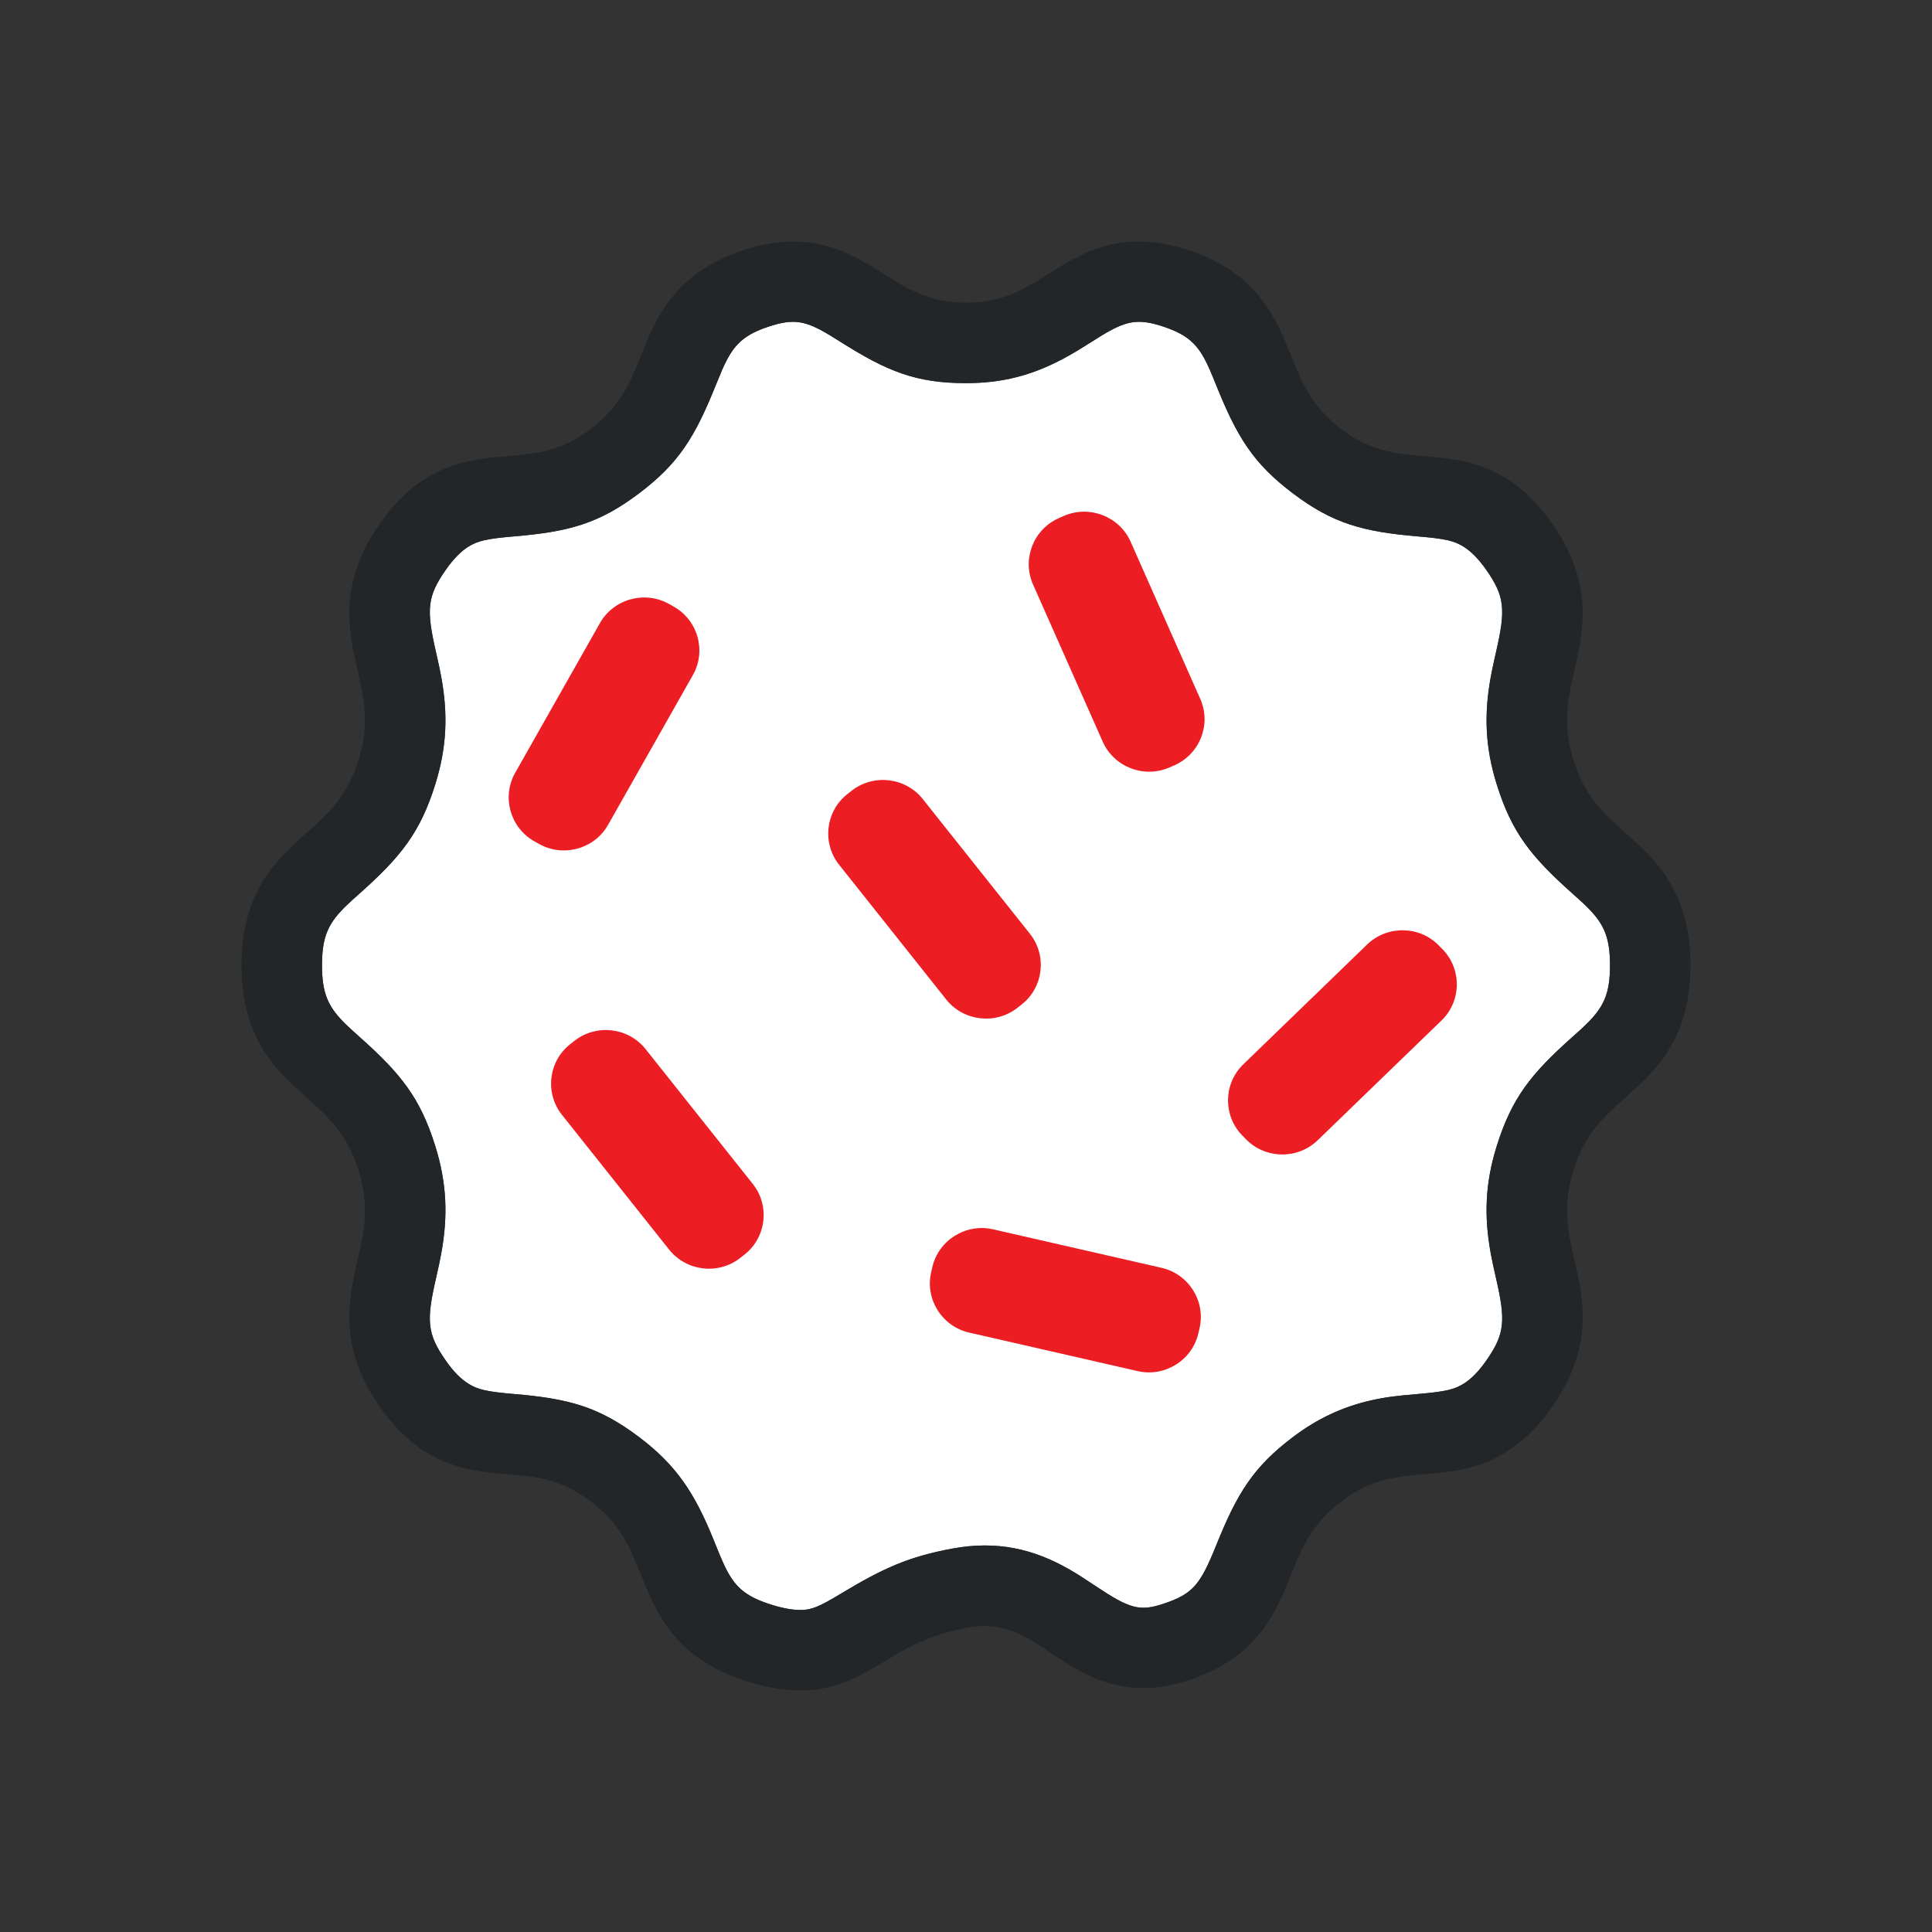 <?xml version="1.0" encoding="UTF-8" standalone="no"?>
<svg width="48px" height="48px" viewBox="0 0 48 48" version="1.1" xmlns="http://www.w3.org/2000/svg" xmlns:xlink="http://www.w3.org/1999/xlink">
    <rect x="0" y="0" width="48" height="48" fill="#333333" stroke="none"/>
    <!-- Generator: Sketch 41.2 (35397) - http://www.bohemiancoding.com/sketch -->
    <title>вирус экспорт</title>
    <desc>Created with Sketch.</desc>
    <defs></defs>
    <g id="slide" stroke="none" stroke-width="1" fill="none" fill-rule="evenodd">
        <g id="20161117-layout3-kudago" transform="translate(-3934, -389)"></g>
        <g id="вирус-экспорт">
            <g id="вирус">
                <g>
                    <rect id="Rectangle-2" x="0" y="0" width="48" height="48"></rect>
                    <path d="M39.063,22.196 C38.037,21.282 37.559,20.681 37.187,19.492 C36.895,18.56 36.87,17.744 37.035,16.832 C37.07,16.641 37.099,16.504 37.17,16.193 C37.41,15.146 37.39,14.822 36.924,14.155 C36.727,13.875 36.545,13.698 36.369,13.586 C36.131,13.435 35.904,13.384 35.237,13.328 C33.869,13.212 33.123,13.012 32.125,12.26 C31.138,11.515 30.736,10.862 30.216,9.57 C30.081,9.235 30.02,9.095 29.942,8.945 C29.724,8.532 29.478,8.308 28.922,8.121 C28.272,7.901 27.977,7.964 27.34,8.355 C27.283,8.39 27.239,8.418 27.128,8.488 C26.951,8.6 26.875,8.647 26.77,8.711 C25.875,9.248 25.07,9.519 24,9.519 C22.756,9.519 22.041,9.227 20.873,8.488 C20.761,8.418 20.716,8.39 20.659,8.355 C20.023,7.964 19.728,7.902 19.076,8.121 C18.521,8.308 18.275,8.532 18.058,8.944 C17.979,9.094 17.919,9.235 17.784,9.569 C17.264,10.861 16.862,11.515 15.875,12.259 C14.877,13.011 14.131,13.212 12.764,13.327 C12.096,13.384 11.87,13.435 11.632,13.585 C11.456,13.697 11.274,13.874 11.077,14.155 C10.61,14.822 10.59,15.146 10.83,16.193 C10.9,16.501 10.93,16.64 10.965,16.831 C11.13,17.743 11.105,18.559 10.813,19.491 C10.441,20.68 9.963,21.282 8.937,22.196 C8.775,22.34 8.706,22.403 8.627,22.478 C8.163,22.922 8,23.251 8,23.98 C8,24.71 8.163,25.039 8.627,25.483 C8.706,25.558 8.775,25.621 8.936,25.765 C9.963,26.679 10.441,27.28 10.813,28.469 C11.105,29.401 11.13,30.217 10.965,31.129 C10.93,31.32 10.901,31.457 10.83,31.768 C10.59,32.815 10.61,33.139 11.077,33.806 C11.273,34.087 11.455,34.263 11.632,34.375 C11.87,34.525 12.096,34.576 12.763,34.633 C14.131,34.748 14.876,34.949 15.874,35.701 C16.81,36.406 17.26,37.101 17.724,38.243 C17.755,38.318 17.755,38.318 17.784,38.391 C17.919,38.725 17.98,38.866 18.058,39.016 C18.276,39.428 18.522,39.652 19.076,39.839 C19.415,39.953 19.676,40 19.88,40 C20.157,40 20.336,39.929 20.895,39.592 C21.945,38.959 22.583,38.672 23.673,38.472 C24.761,38.273 25.672,38.475 26.581,38.999 C26.773,39.11 26.907,39.197 27.209,39.398 C28.067,39.971 28.312,40.046 28.924,39.839 C29.64,39.598 29.824,39.366 30.217,38.391 C30.737,37.098 31.139,36.445 32.126,35.701 C32.742,35.236 33.372,34.948 34.064,34.792 C34.42,34.712 34.69,34.679 35.201,34.636 C35.905,34.576 36.131,34.525 36.37,34.374 C36.546,34.263 36.728,34.086 36.924,33.806 C37.391,33.139 37.41,32.815 37.171,31.768 C37.1,31.46 37.07,31.32 37.035,31.129 C36.87,30.218 36.895,29.401 37.187,28.469 C37.56,27.28 38.037,26.679 39.064,25.765 C39.225,25.622 39.294,25.559 39.373,25.483 C39.837,25.039 40,24.71 40,23.981 C40,23.251 39.836,22.923 39.373,22.478 C39.294,22.403 39.224,22.34 39.063,22.196 Z" id="Path" fill="#FFFFFF"></path>
                    <path d="M39.063,22.196 C38.037,21.282 37.559,20.681 37.187,19.492 C36.895,18.56 36.87,17.744 37.035,16.832 C37.07,16.641 37.099,16.504 37.17,16.193 C37.41,15.146 37.39,14.822 36.924,14.155 C36.727,13.875 36.545,13.698 36.369,13.586 C36.131,13.435 35.904,13.384 35.237,13.328 C33.869,13.212 33.123,13.012 32.125,12.26 C31.138,11.515 30.736,10.862 30.216,9.57 C30.081,9.235 30.02,9.095 29.942,8.945 C29.724,8.532 29.478,8.308 28.922,8.121 C28.272,7.901 27.977,7.964 27.34,8.355 C27.283,8.39 27.239,8.418 27.128,8.488 C26.951,8.6 26.875,8.647 26.77,8.711 C25.875,9.248 25.07,9.519 24,9.519 C22.756,9.519 22.041,9.227 20.873,8.488 C20.761,8.418 20.716,8.39 20.659,8.355 C20.023,7.964 19.728,7.902 19.076,8.121 C18.521,8.308 18.275,8.532 18.058,8.944 C17.979,9.094 17.919,9.235 17.784,9.569 C17.264,10.861 16.862,11.515 15.875,12.259 C14.877,13.011 14.131,13.212 12.764,13.327 C12.096,13.384 11.87,13.435 11.632,13.585 C11.456,13.697 11.274,13.874 11.077,14.155 C10.61,14.822 10.59,15.146 10.83,16.193 C10.9,16.501 10.93,16.64 10.965,16.831 C11.13,17.743 11.105,18.559 10.813,19.491 C10.441,20.68 9.963,21.282 8.937,22.196 C8.775,22.34 8.706,22.403 8.627,22.478 C8.163,22.922 8,23.251 8,23.98 C8,24.71 8.163,25.039 8.627,25.483 C8.706,25.558 8.775,25.621 8.936,25.765 C9.963,26.679 10.441,27.28 10.813,28.469 C11.105,29.401 11.13,30.217 10.965,31.129 C10.93,31.32 10.901,31.457 10.83,31.768 C10.59,32.815 10.61,33.139 11.077,33.806 C11.273,34.087 11.455,34.263 11.632,34.375 C11.87,34.525 12.096,34.576 12.763,34.633 C14.131,34.748 14.876,34.949 15.874,35.701 C16.81,36.406 17.26,37.101 17.724,38.243 C17.755,38.318 17.755,38.318 17.784,38.391 C17.919,38.725 17.98,38.866 18.058,39.016 C18.276,39.428 18.522,39.652 19.076,39.839 C19.415,39.953 19.676,40 19.88,40 C20.157,40 20.336,39.929 20.895,39.592 C21.945,38.959 22.583,38.672 23.673,38.472 C24.761,38.273 25.672,38.475 26.581,38.999 C26.773,39.11 26.907,39.197 27.209,39.398 C28.067,39.971 28.312,40.046 28.924,39.839 C29.64,39.598 29.824,39.366 30.217,38.391 C30.737,37.098 31.139,36.445 32.126,35.701 C32.742,35.236 33.372,34.948 34.064,34.792 C34.42,34.712 34.69,34.679 35.201,34.636 C35.905,34.576 36.131,34.525 36.37,34.374 C36.546,34.263 36.728,34.086 36.924,33.806 C37.391,33.139 37.41,32.815 37.171,31.768 C37.1,31.46 37.07,31.32 37.035,31.129 C36.87,30.218 36.895,29.401 37.187,28.469 C37.56,27.28 38.037,26.679 39.064,25.765 C39.225,25.622 39.294,25.559 39.373,25.483 C39.837,25.039 40,24.71 40,23.981 C40,23.251 39.836,22.923 39.373,22.478 C39.294,22.403 39.224,22.34 39.063,22.196 Z M40.394,20.703 C41.109,21.34 42,22.133 42,23.98 C42,25.828 41.109,26.621 40.394,27.259 C39.85,27.743 39.379,28.162 39.096,29.067 C38.812,29.973 38.955,30.598 39.12,31.322 C39.338,32.274 39.609,33.458 38.562,34.953 C37.515,36.448 36.345,36.546 35.405,36.626 C34.69,36.686 34.073,36.738 33.33,37.298 C32.587,37.858 32.348,38.451 32.072,39.137 C31.709,40.04 31.257,41.164 29.562,41.735 C27.931,42.285 26.914,41.607 26.098,41.061 C25.44,40.623 24.923,40.277 24.032,40.439 C23.071,40.616 22.51,40.954 21.968,41.281 C21.378,41.636 20.775,42 19.88,42 C19.47,42 18.998,41.923 18.438,41.735 C16.744,41.163 16.292,40.04 15.929,39.137 C15.652,38.451 15.414,37.858 14.671,37.298 C13.928,36.738 13.31,36.686 12.595,36.626 C11.655,36.546 10.485,36.448 9.439,34.953 C8.391,33.459 8.662,32.274 8.88,31.322 C9.045,30.598 9.189,29.973 8.905,29.067 C8.621,28.162 8.151,27.743 7.606,27.259 C6.891,26.621 6,25.828 6,23.98 C6,22.133 6.891,21.34 7.606,20.702 C8.151,20.218 8.621,19.799 8.905,18.893 C9.189,17.987 9.045,17.362 8.88,16.638 C8.662,15.687 8.391,14.502 9.439,13.007 C10.485,11.513 11.655,11.414 12.595,11.334 C13.31,11.274 13.928,11.222 14.671,10.662 C15.413,10.102 15.652,9.51 15.929,8.823 C16.292,7.92 16.743,6.797 18.438,6.226 C20.132,5.654 21.135,6.289 21.94,6.797 C22.553,7.184 23.082,7.519 24,7.519 C24.918,7.519 25.447,7.184 26.06,6.797 C26.866,6.288 27.869,5.654 29.562,6.226 C31.256,6.797 31.708,7.921 32.071,8.823 C32.348,9.51 32.587,10.103 33.329,10.663 C34.072,11.222 34.69,11.274 35.405,11.335 C36.345,11.414 37.515,11.513 38.562,13.008 C39.609,14.503 39.338,15.687 39.12,16.639 C38.955,17.362 38.811,17.988 39.095,18.894 C39.379,19.8 39.849,20.218 40.394,20.703 Z" id="Path" fill="#222629"></path>
                    <path d="M15.108,20.492 L17.215,16.771 C17.554,16.172 17.338,15.406 16.735,15.069 L16.619,15.004 C16.016,14.667 15.245,14.881 14.906,15.48 L12.799,19.201 C12.46,19.8 12.676,20.567 13.279,20.904 L13.395,20.969 C13.998,21.306 14.769,21.092 15.108,20.492 Z" id="Shape" fill="#EC1D23"></path>
                    <path d="M25.277,25.039 L25.382,24.957 C25.924,24.531 26.018,23.741 25.589,23.201 L22.925,19.851 C22.496,19.312 21.701,19.22 21.158,19.646 L21.054,19.728 C20.511,20.154 20.418,20.944 20.847,21.484 L23.51,24.834 C23.939,25.373 24.734,25.465 25.277,25.039 Z" id="Shape" fill="#EC1D23"></path>
                    <path d="M16.039,26.064 C15.61,25.525 14.815,25.432 14.273,25.859 L14.168,25.941 C13.625,26.367 13.532,27.157 13.961,27.697 L16.625,31.047 C17.054,31.586 17.849,31.679 18.391,31.253 L18.496,31.17 C19.039,30.744 19.132,29.954 18.703,29.415 L16.039,26.064 Z" id="Shape" fill="#EC1D23"></path>
                    <path d="M28.09,13.459 C27.811,12.829 27.064,12.541 26.431,12.818 L26.309,12.872 C25.676,13.149 25.386,13.891 25.665,14.52 L27.397,18.427 C27.676,19.056 28.422,19.344 29.055,19.067 L29.177,19.014 C29.81,18.736 30.1,17.995 29.821,17.366 L28.09,13.459 Z" id="Shape" fill="#EC1D23"></path>
                    <path d="M35.746,23.489 C35.264,22.996 34.463,22.986 33.967,23.465 L30.889,26.444 C30.394,26.923 30.383,27.719 30.865,28.211 L30.958,28.306 C31.441,28.799 32.241,28.809 32.737,28.33 L35.815,25.352 C36.311,24.872 36.321,24.076 35.839,23.584 L35.746,23.489 Z" id="Shape" fill="#EC1D23"></path>
                    <path d="M28.859,31.499 L24.672,30.542 C23.998,30.388 23.319,30.81 23.164,31.48 L23.134,31.61 C22.979,32.28 23.404,32.954 24.079,33.108 L28.266,34.065 C28.94,34.219 29.618,33.796 29.773,33.126 L29.803,32.997 C29.958,32.327 29.533,31.653 28.859,31.499 Z" id="Shape" fill="#EC1D23"></path>
                </g>
            </g>
        </g>
    </g>
</svg>
